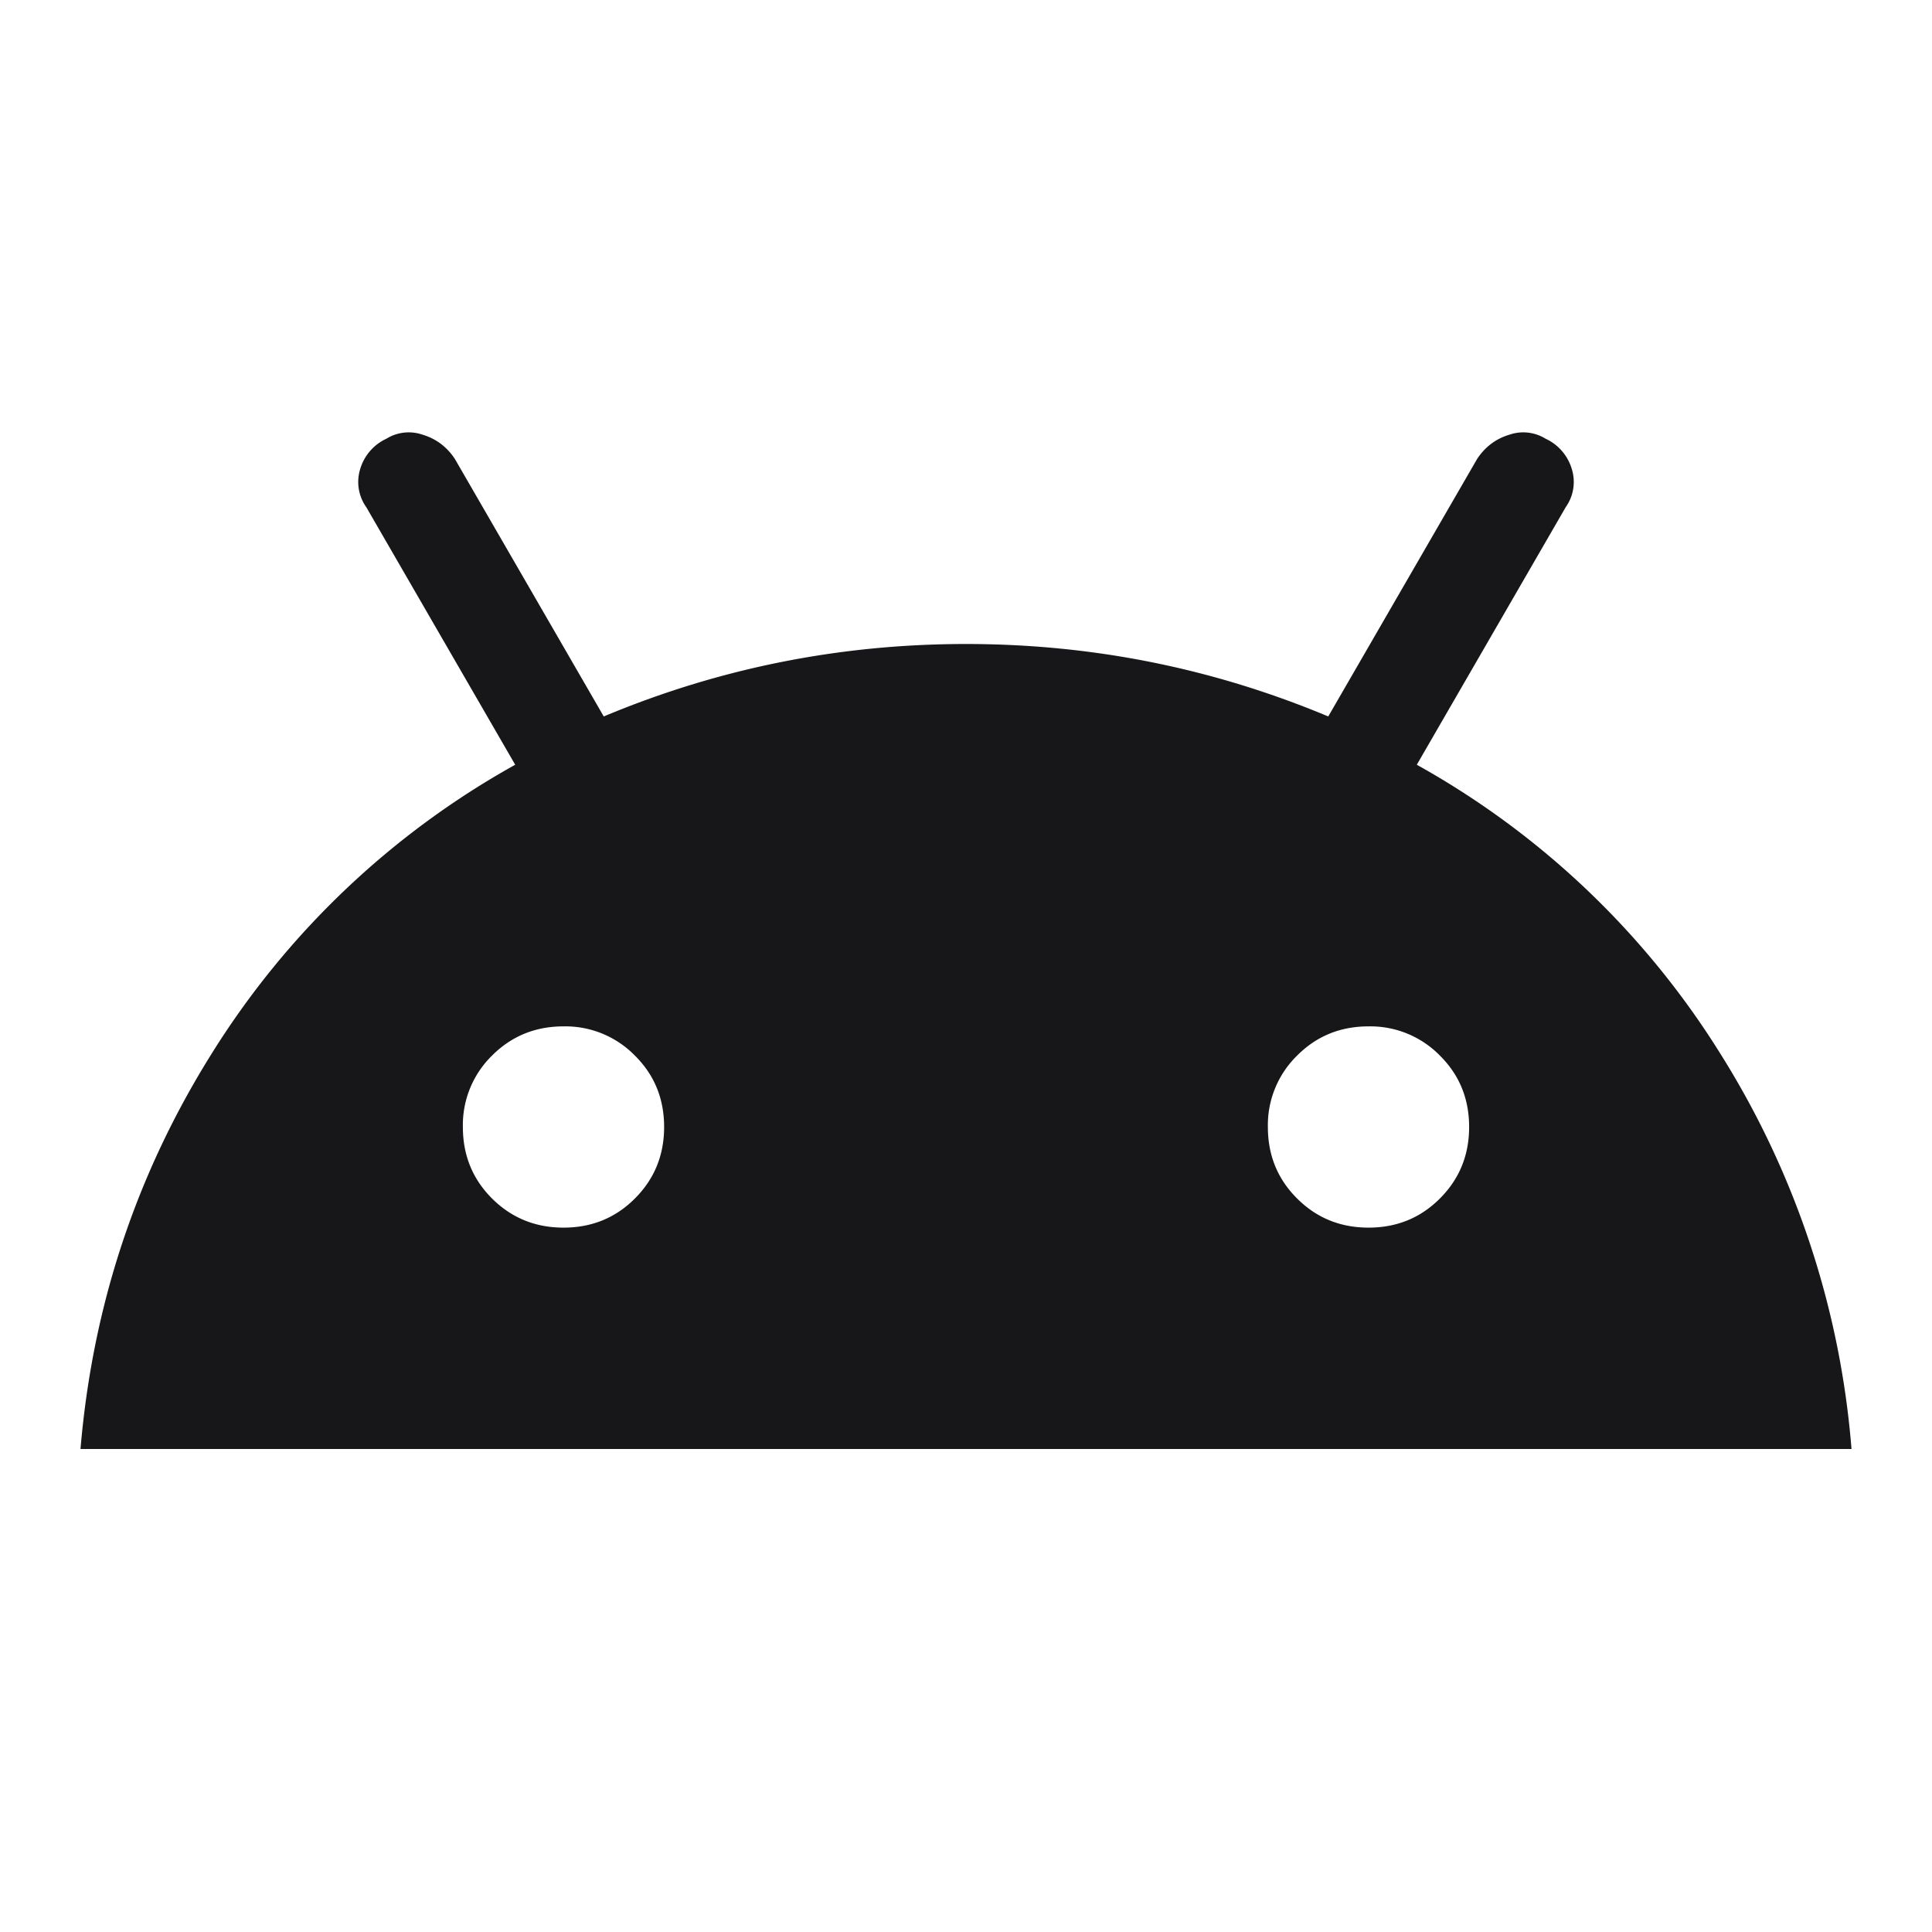 <svg xmlns="http://www.w3.org/2000/svg" width="24" height="24" fill="none" viewBox="0 0 24 24">
  <path fill="#171719" d="M1 18c.15-1.783.696-3.425 1.638-4.925A10.396 10.396 0 0 1 6.4 9.5L4.55 6.3a.54.54 0 0 1-.075-.475.602.602 0 0 1 .325-.375.527.527 0 0 1 .45-.05c.167.05.3.15.4.3L7.5 8.9C8.933 8.3 10.433 8 12 8c1.567 0 3.067.3 4.5.9l1.85-3.2c.1-.15.233-.25.4-.3a.527.527 0 0 1 .45.05.602.602 0 0 1 .325.375.54.54 0 0 1-.075.475L17.6 9.5a10.396 10.396 0 0 1 3.762 3.575A10.84 10.84 0 0 1 23 18H1Zm6-2.75c.35 0 .646-.12.887-.362.242-.242.363-.538.363-.888s-.12-.646-.363-.887A1.207 1.207 0 0 0 7 12.75c-.35 0-.646.121-.888.363A1.207 1.207 0 0 0 5.75 14c0 .35.12.646.362.888.242.241.538.362.888.362Zm10 0c.35 0 .646-.12.887-.362.242-.242.363-.538.363-.888s-.12-.646-.363-.887A1.207 1.207 0 0 0 17 12.75c-.35 0-.646.121-.887.363a1.207 1.207 0 0 0-.363.887c0 .35.12.646.363.888.241.241.537.362.887.362Z"/>
</svg>
